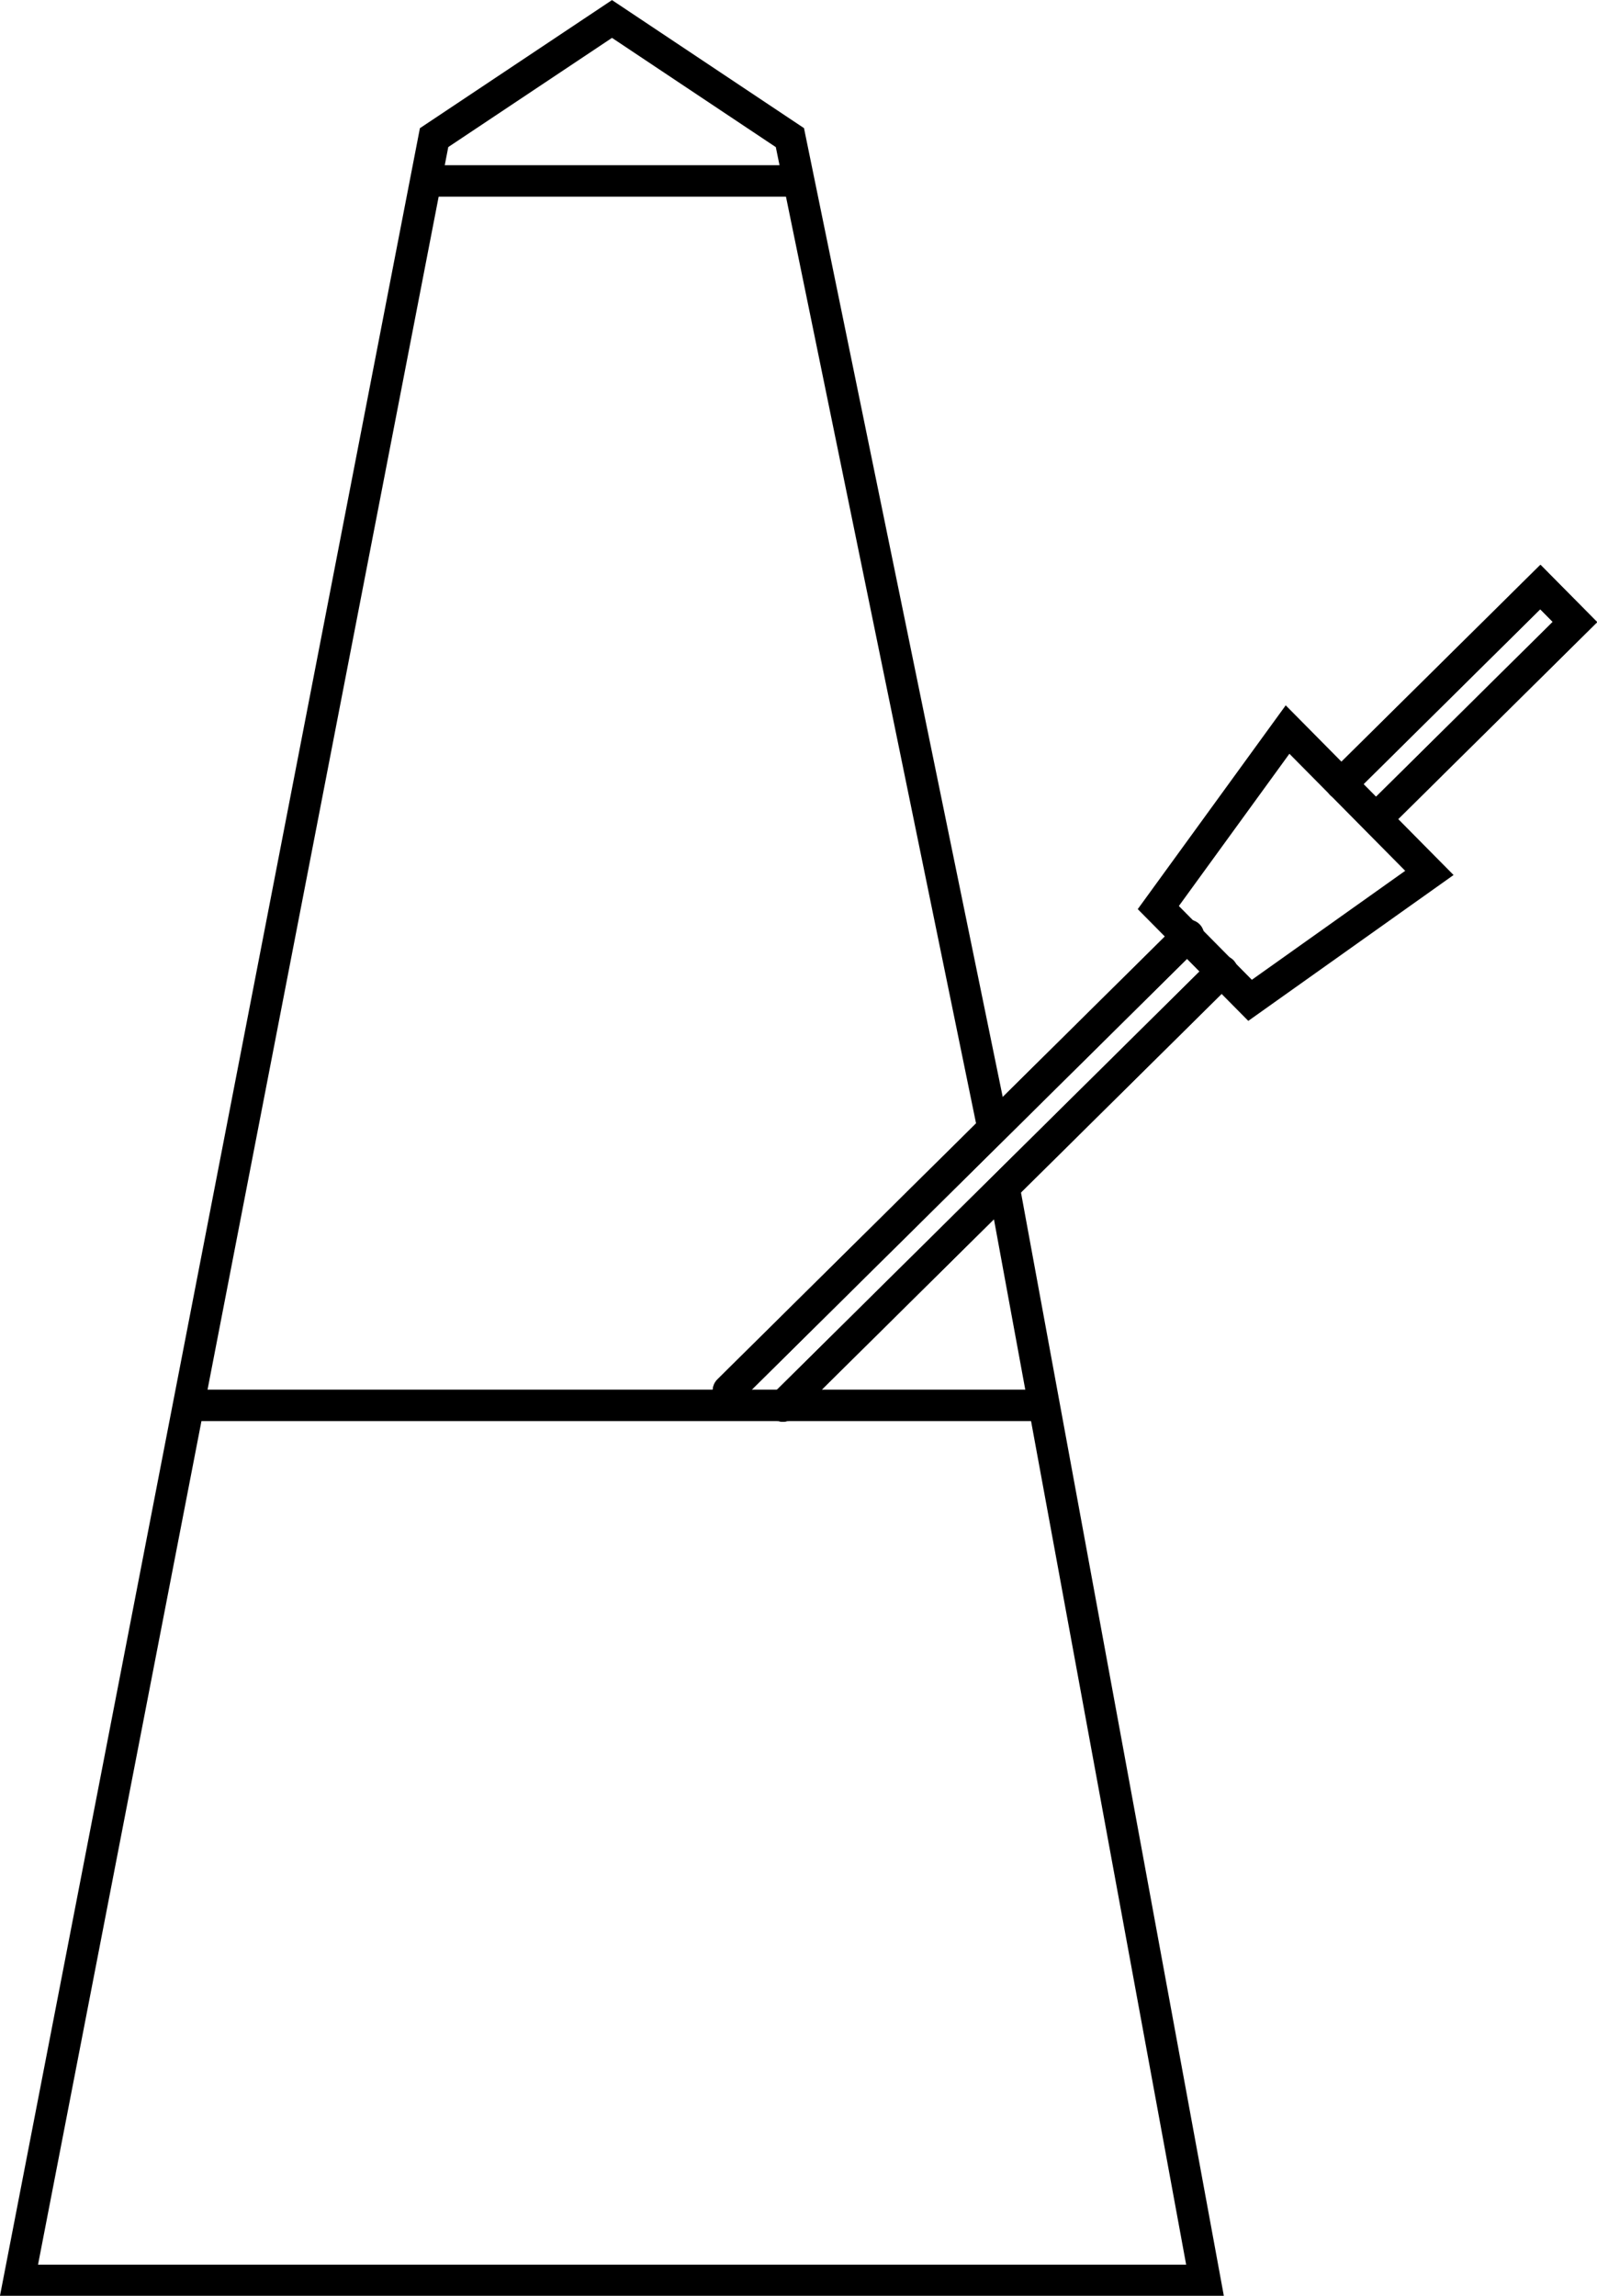 <?xml version="1.0" encoding="UTF-8" standalone="no"?>
<svg
   xmlns:dc="http://purl.org/dc/elements/1.1/"
   xmlns:cc="http://creativecommons.org/ns#"
   xmlns:rdf="http://www.w3.org/1999/02/22-rdf-syntax-ns#"
   xmlns:svg="http://www.w3.org/2000/svg"
   xmlns="http://www.w3.org/2000/svg"
   xmlns:sodipodi="http://sodipodi.sourceforge.net/DTD/sodipodi-0.dtd"
   xmlns:inkscape="http://www.inkscape.org/namespaces/inkscape"
   width="2.693mm"
   height="3.87mm"
   viewBox="0 0 2.693 3.87"
   version="1.1"
   id="svg8"
   inkscape:version="1.0.1 (3bc2e813f5, 2020-09-07)"
   sodipodi:docname="Metronome_pyramide_svg_petit_droite.svg">
  <defs
     id="defs2" />
  <sodipodi:namedview
     id="base"
     pagecolor="#ffffff"
     bordercolor="#666666"
     borderopacity="1.0"
     inkscape:pageopacity="0.0"
     inkscape:pageshadow="2"
     inkscape:zoom="31.678384"
     inkscape:cx="10.517735"
     inkscape:cy="8.2680216"
     inkscape:document-units="mm"
     inkscape:current-layer="layer1"
     showgrid="false"
     inkscape:window-width="1600"
     inkscape:window-height="837"
     inkscape:window-x="-8"
     inkscape:window-y="-8"
     inkscape:window-maximized="1"
     fit-margin-top="0"
     fit-margin-left="0"
     fit-margin-right="0"
     fit-margin-bottom="0"
     inkscape:document-rotation="0" />
  <g
     inkscape:label="Calque 1"
     inkscape:groupmode="layer"
     id="layer1"
     transform="translate(-3.339,-287.156)">
    <g
       id="g860"
       transform="matrix(-1,0,0,1,9.371,0)">
      <path
         style="fill:none;fill-rule:evenodd;stroke:#000000;stroke-width:0.053;stroke-linecap:butt;stroke-linejoin:miter;stroke-miterlimit:4;stroke-dasharray:none;stroke-opacity:1"
         d="M 4.341,289.146 4,291 h 2 l -0.7,-3.612 -0.3,-0.2 -0.3,0.2 -0.34,1.657"
         id="path830"
         inkscape:connector-curvature="0"
         sodipodi:nodetypes="ccccccc" />
      <path
         style="fill:none;fill-rule:evenodd;stroke:#000000;stroke-width:0.053;stroke-linecap:butt;stroke-linejoin:miter;stroke-miterlimit:4;stroke-dasharray:none;stroke-opacity:1"
         d="M 4.286,289.525 H 5.714"
         id="path832"
         inkscape:connector-curvature="0" />
      <g
         id="g844"
         transform="rotate(-45.303,5.01,289.748)">
        <path
           style="fill:none;fill-opacity:1;stroke:#000000;stroke-width:0.053;stroke-linecap:round;stroke-miterlimit:4;stroke-dasharray:none;stroke-dashoffset:0;stroke-opacity:1"
           d="m 4.958,287.971 v -0.47 h 0.083 v 0.472 m 0,0.363 v 1.091 m -0.083,-0.047 v -1.042"
           id="rect836"
           inkscape:connector-curvature="0"
           sodipodi:nodetypes="cccccccc" />
        <path
           sodipodi:nodetypes="ccccc"
           inkscape:connector-curvature="0"
           id="path840"
           d="m 4.83,287.973 h 0.34 l -0.06,0.366 H 4.89 Z"
           style="fill:none;fill-rule:evenodd;stroke:#000000;stroke-width:0.053;stroke-linecap:butt;stroke-linejoin:miter;stroke-miterlimit:4;stroke-dasharray:none;stroke-opacity:1" />
        <path
           sodipodi:nodetypes="cccccccc"
           inkscape:connector-curvature="0"
           id="path872"
           d="m 4.958,287.971 v -0.47 h 0.083 v 0.472 m 0,0.363 v 1.091 m -0.083,-0.047 v -1.042"
           style="fill:none;fill-opacity:1;stroke:#000000;stroke-width:0.053;stroke-linecap:round;stroke-miterlimit:4;stroke-dasharray:none;stroke-dashoffset:0;stroke-opacity:1" />
      </g>
      <path
         style="fill:none;fill-rule:evenodd;stroke:#000000;stroke-width:0.053;stroke-linecap:butt;stroke-linejoin:miter;stroke-miterlimit:4;stroke-dasharray:none;stroke-opacity:1"
         d="M 4.674,287.461 H 5.326"
         id="path902"
         inkscape:connector-curvature="0"
         sodipodi:nodetypes="cc" />
    </g>
  </g>
</svg>
